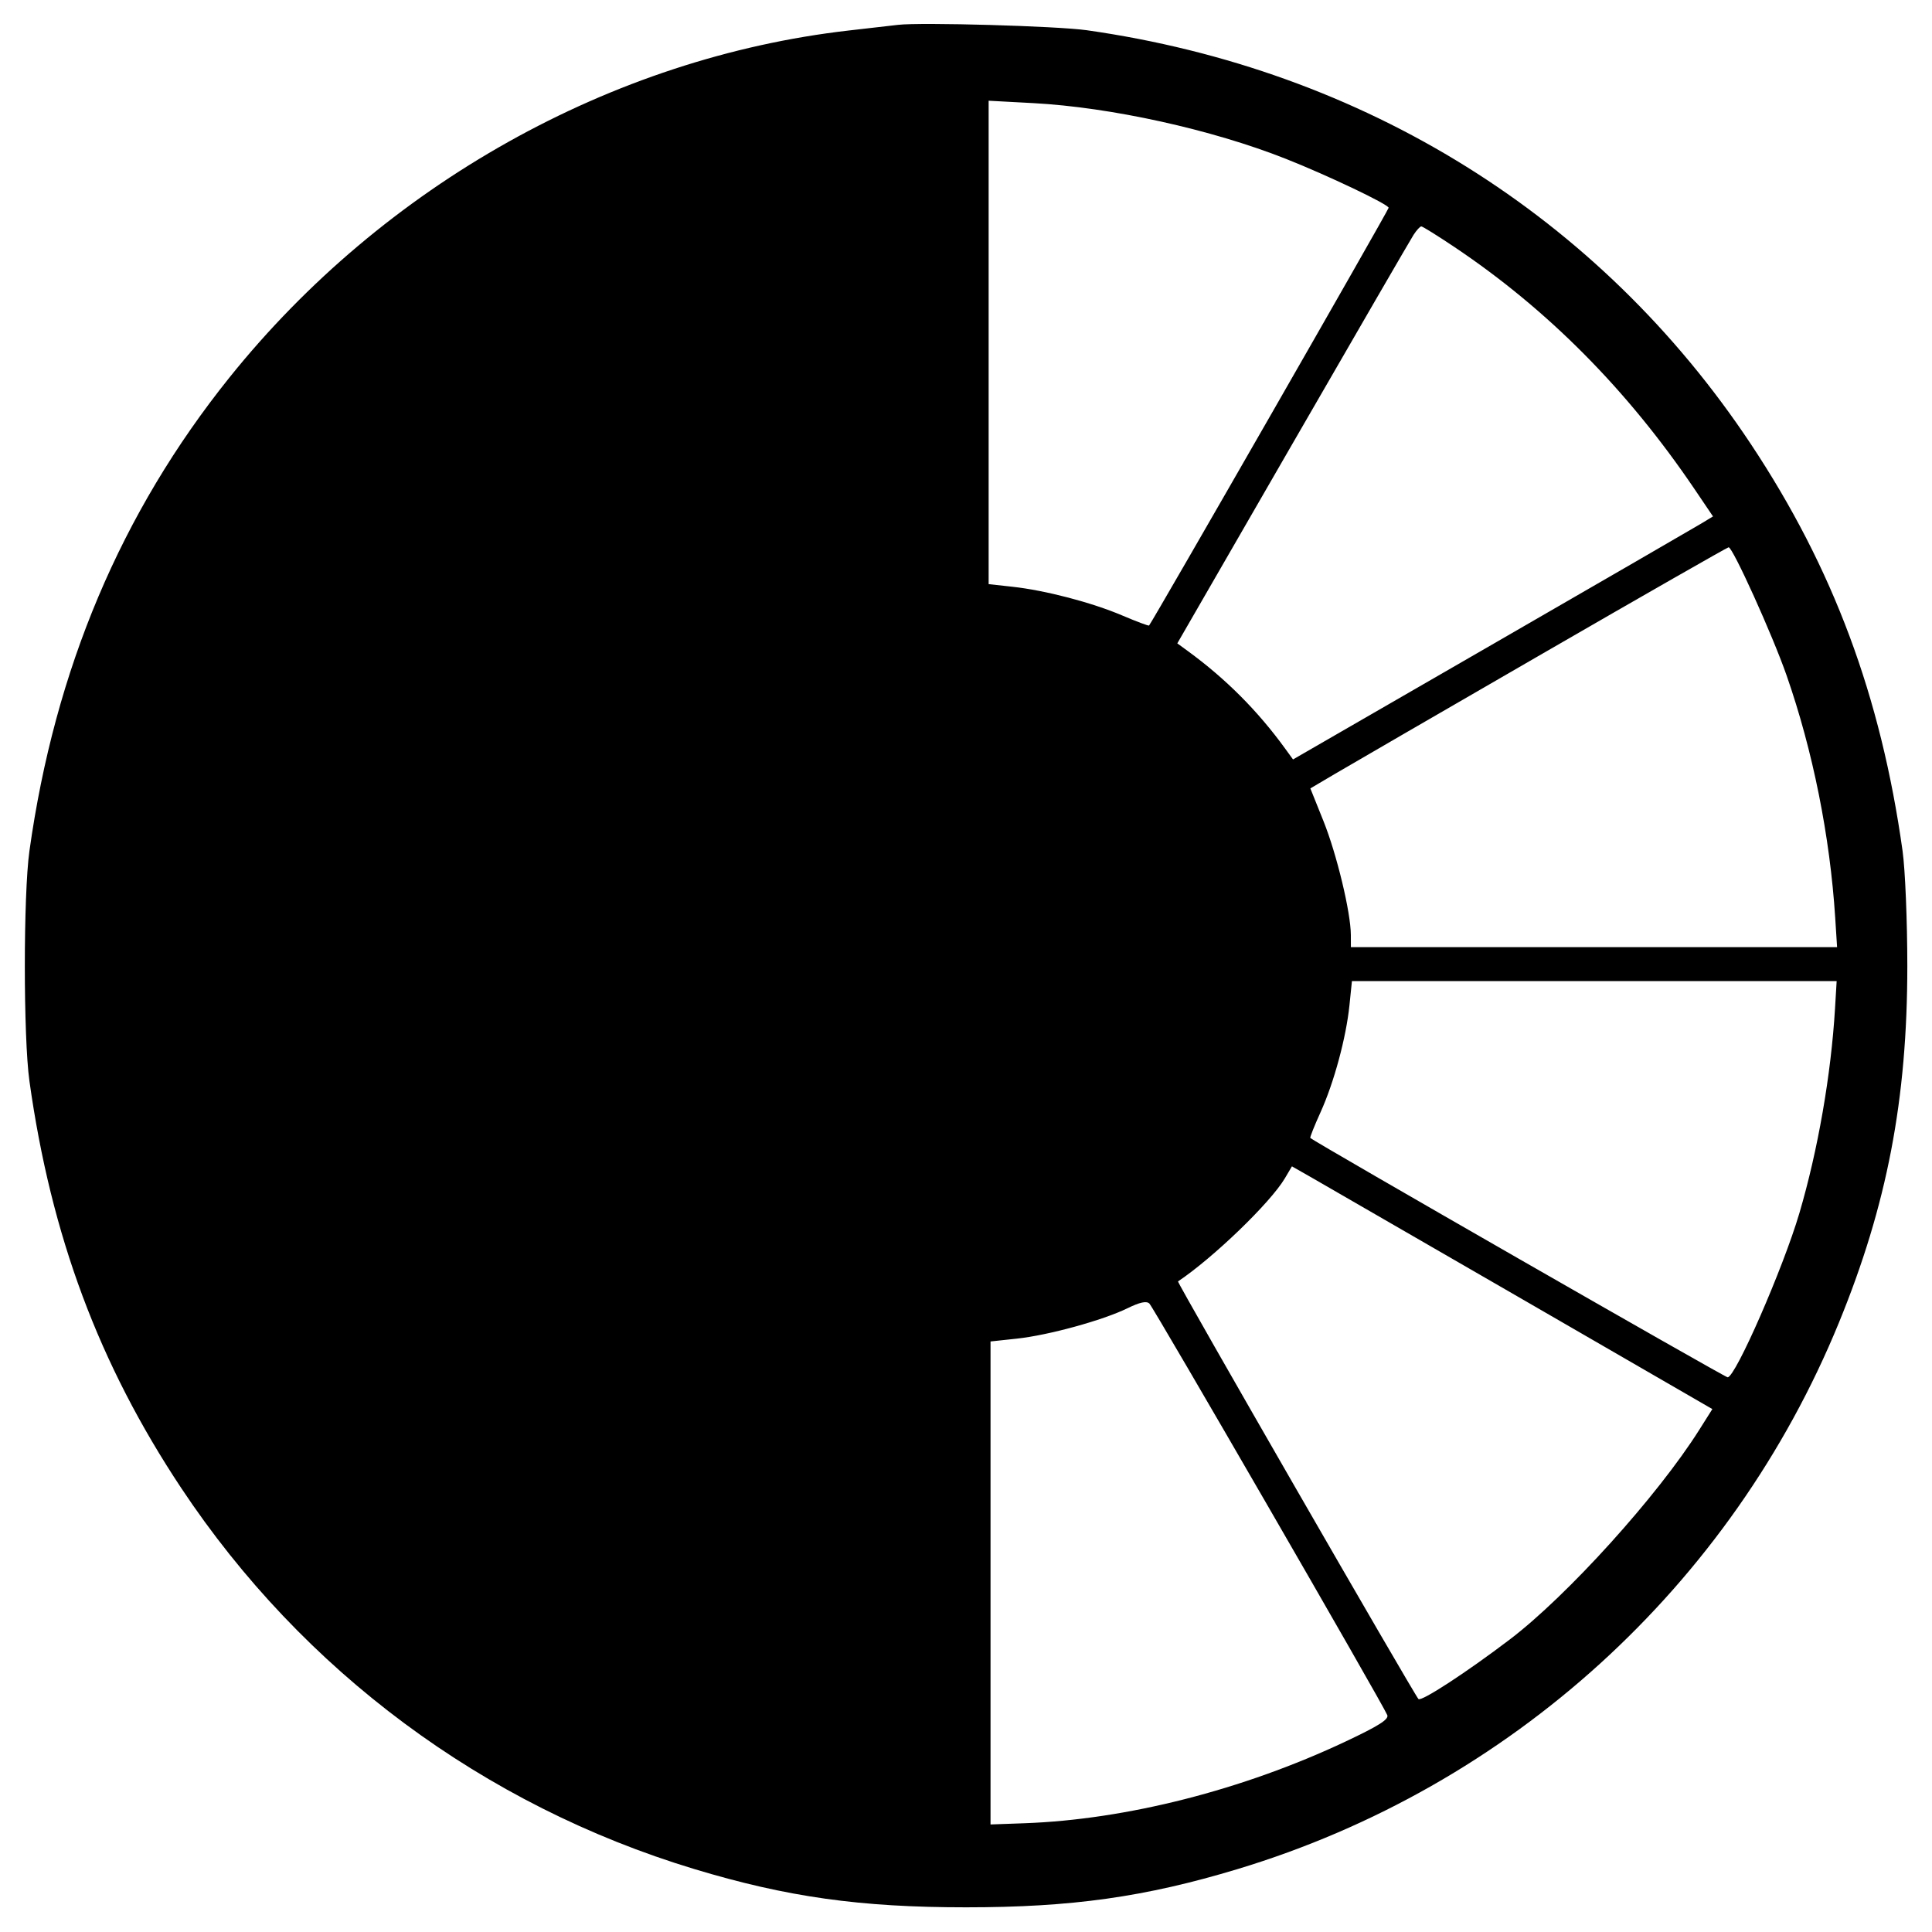 <svg xmlns="http://www.w3.org/2000/svg" width="512" height="512" viewBox="0 0 512 512" version="1.1">
	<path d="M 238 6.584 C 236.075 6.808, 230.225 7.479, 225 8.076 C 162.069 15.262, 101.703 49.076, 60.802 100.051 C 32.087 135.838, 14.530 177.394, 7.800 225.500 C 6.174 237.122, 6.174 274.878, 7.800 286.500 C 13.536 327.500, 26.213 361.495, 48.009 394.322 C 80.217 442.830, 128.181 478.452, 184 495.318 C 208.510 502.724, 227.926 505.459, 256 505.459 C 284.074 505.459, 303.490 502.724, 328 495.318 C 400.184 473.506, 458.775 420.252, 487.344 350.486 C 500.081 319.382, 505.459 291.334, 505.459 256 C 505.459 244.150, 504.894 230.460, 504.200 225.500 C 498.464 184.500, 485.787 150.505, 463.991 117.678 C 423.934 57.349, 361.514 18.452, 288 8.010 C 280.198 6.902, 244.110 5.872, 238 6.584 M 262 90.748 L 262 154.804 268.250 155.488 C 277.024 156.448, 289.284 159.651, 297.398 163.103 C 301.192 164.717, 304.394 165.916, 304.514 165.768 C 305.644 164.378, 368 55.651, 368 55.072 C 368 54.170, 351.909 46.503, 340.741 42.084 C 321.123 34.321, 294.447 28.437, 273.842 27.329 L 262 26.693 262 90.748 M 374.600 62.250 C 373.804 63.487, 359.393 88.350, 342.575 117.500 L 311.997 170.500 314.738 172.500 C 324.825 179.860, 333.286 188.336, 340.582 198.391 L 342.665 201.260 395.082 171.014 C 423.912 154.378, 448.955 139.888, 450.733 138.813 L 453.965 136.858 449.111 129.679 C 431.295 103.331, 410.146 82.007, 385.389 65.431 C 380.927 62.444, 377 60, 376.662 60 C 376.323 60, 375.395 61.013, 374.600 62.250 M 409 173.094 C 382.325 188.508, 357.520 202.878, 353.879 205.027 L 347.258 208.936 350.731 217.587 C 354.246 226.342, 357.963 241.791, 357.987 247.750 L 358 251 422.423 251 L 486.846 251 486.351 243.250 C 484.971 221.614, 480.428 198.957, 473.468 179 C 469.729 168.278, 459.184 144.972, 458.100 145.035 C 457.770 145.054, 435.675 157.681, 409 173.094 M 357.624 266.365 C 356.740 274.995, 353.529 286.878, 349.945 294.782 C 348.315 298.375, 347.099 301.430, 347.241 301.571 C 348.276 302.591, 457.096 365, 457.840 365 C 459.913 365, 472.553 336.082, 476.854 321.500 C 481.759 304.868, 485.253 284.803, 486.300 267.250 L 486.733 260 422.505 260 L 358.276 260 357.624 266.365 M 340.504 312.262 C 336.701 318.700, 321.548 333.321, 312.183 339.588 C 311.848 339.813, 374.696 448.965, 375.903 450.255 C 376.626 451.027, 388.615 443.213, 400.096 434.487 C 415.346 422.897, 439.261 396.445, 450.296 378.961 L 453.792 373.422 403.701 344.461 C 376.151 328.532, 351.082 314.059, 347.992 312.298 L 342.375 309.095 340.504 312.262 M 298.786 346.705 C 292.230 349.903, 277.850 353.853, 269.500 354.749 L 262.500 355.500 262.500 419.500 L 262.500 483.500 271.500 483.178 C 298.469 482.214, 329.420 474.336, 356.593 461.519 C 365.370 457.379, 368.084 455.660, 367.646 454.519 C 366.632 451.878, 305.743 346.547, 304.597 345.453 C 303.827 344.717, 302.096 345.090, 298.786 346.705" stroke="none" fill="black" fill-rule="evenodd"/>
</svg>